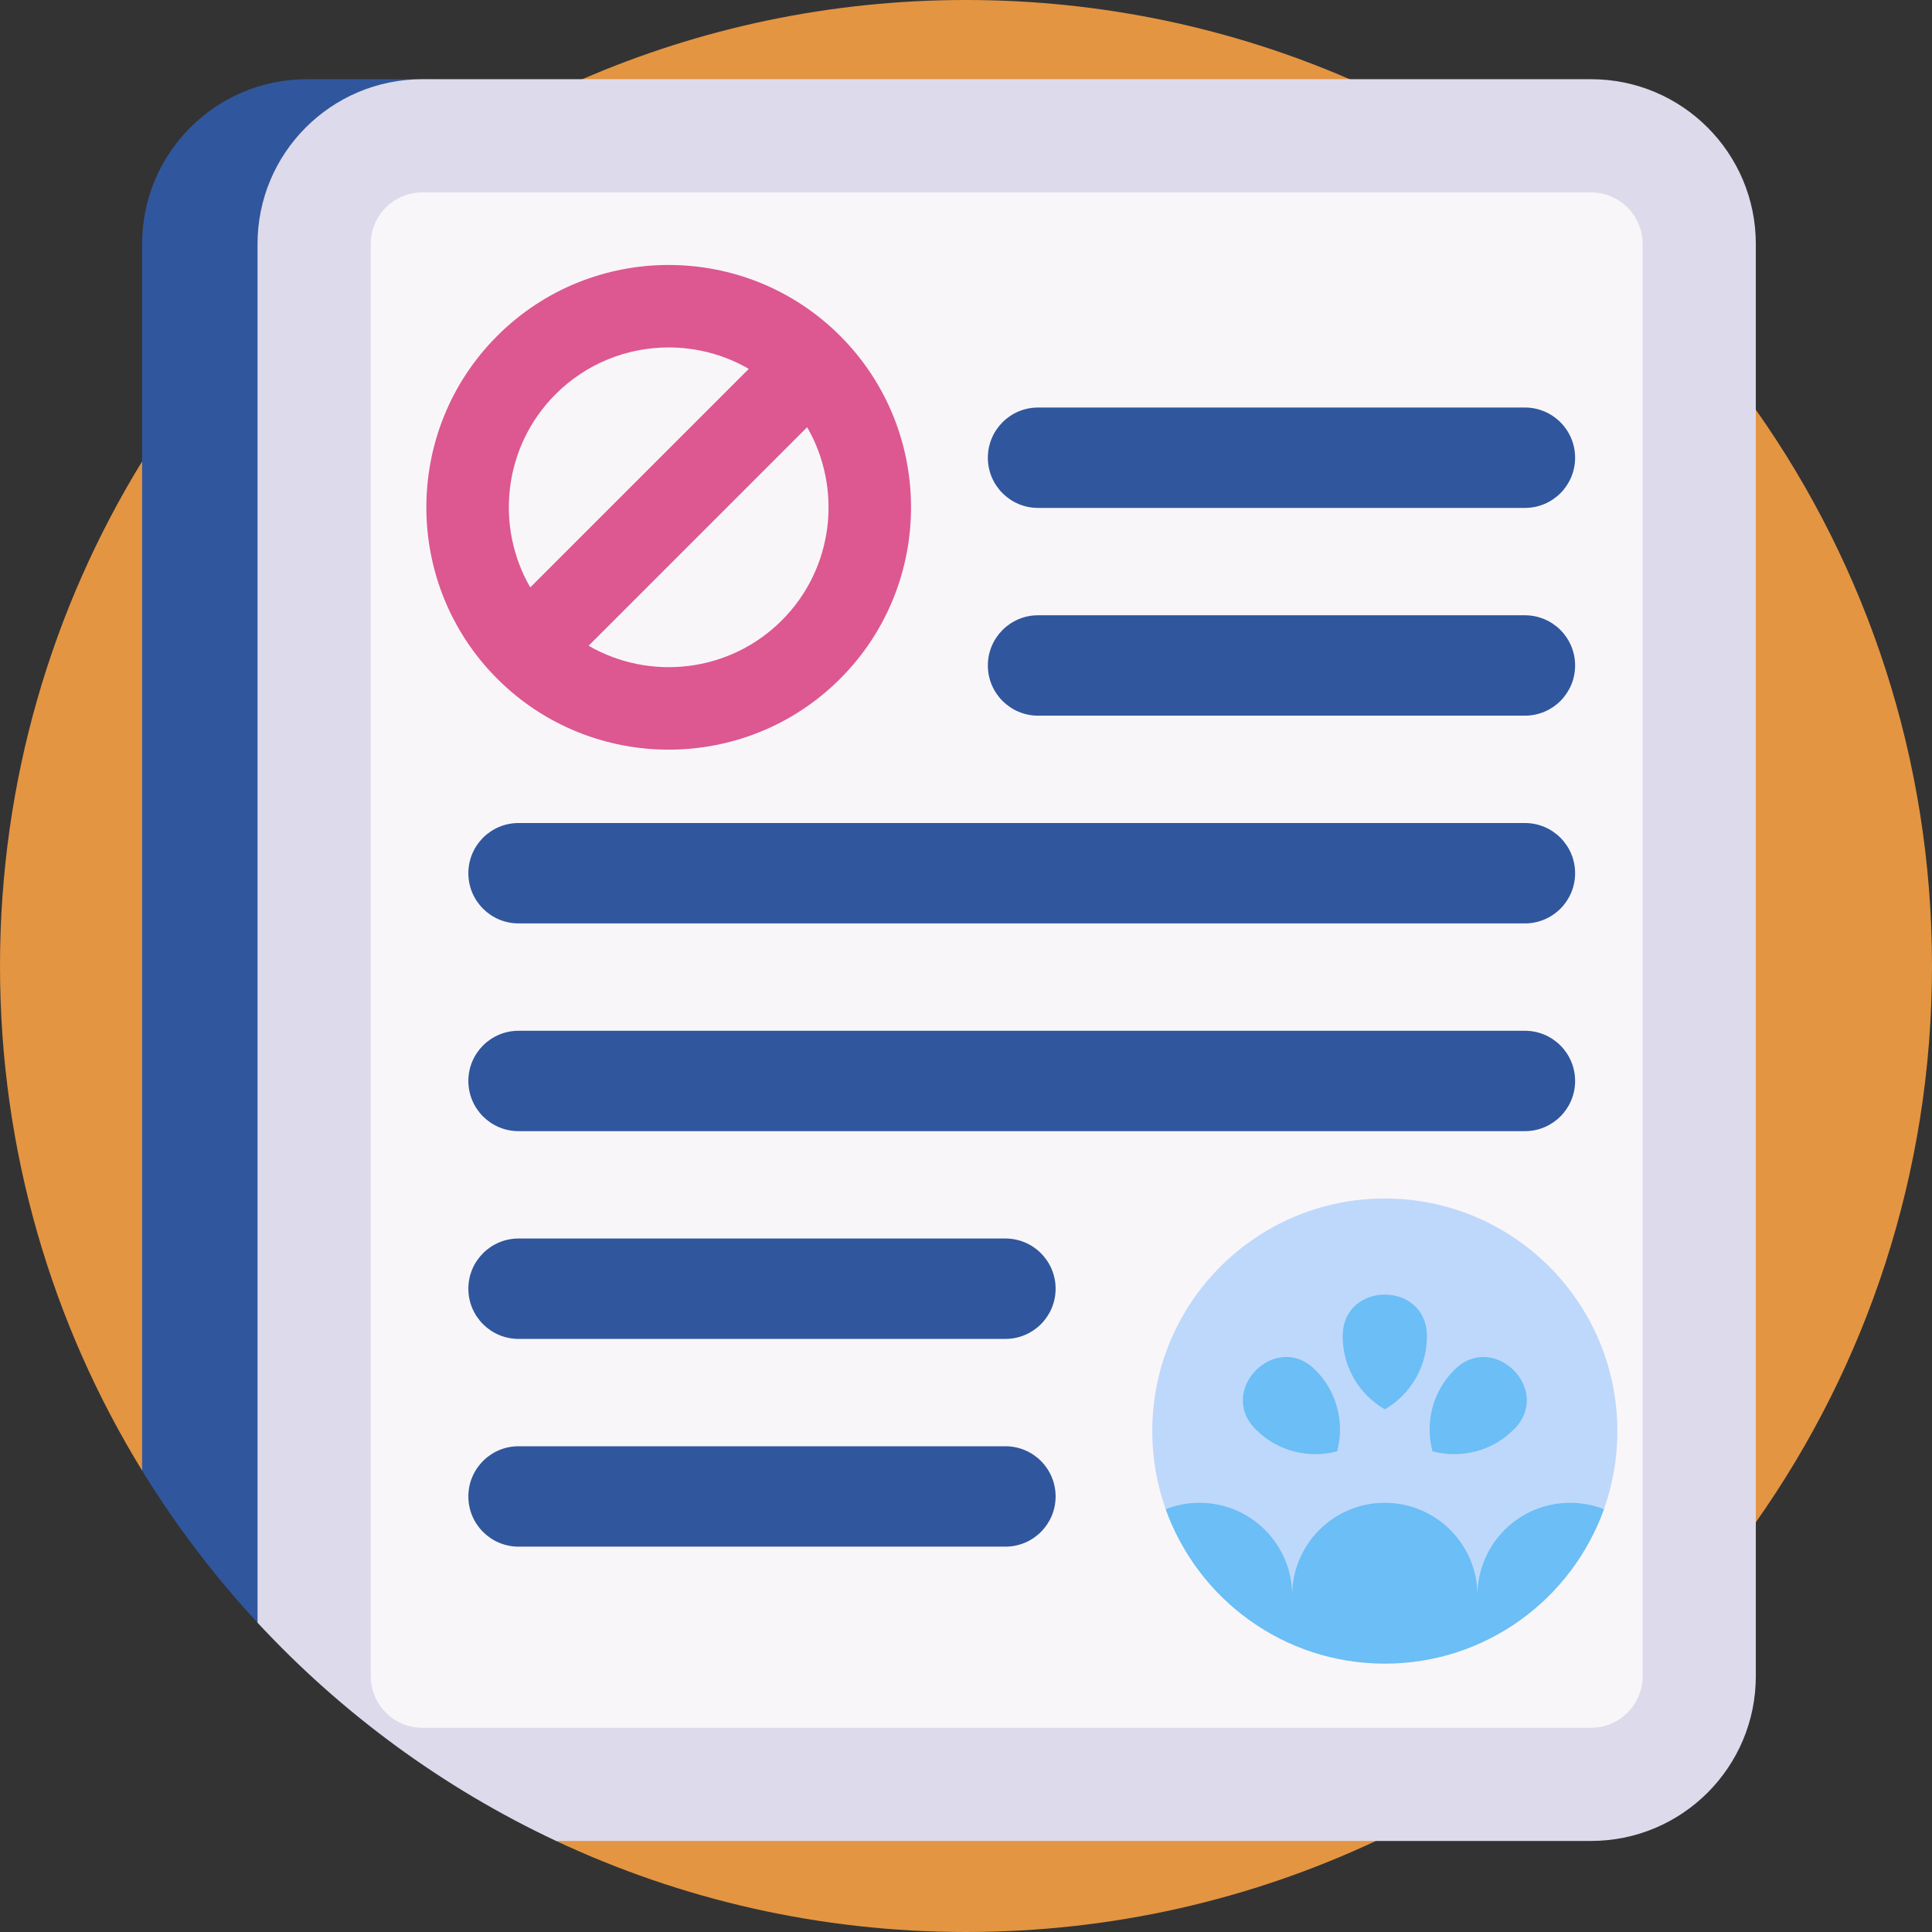<svg id="Capa_1" enable-background="new 0 0 512 512" height="512" viewBox="0 0 512 512" width="512" xmlns="http://www.w3.org/2000/svg"><rect x="0" y="0" width="512" height="512" fill="#333333" stroke="none"/><g><path d="m512 256c0 54.89-17.28 105.74-46.69 147.42-9.09 12.89-19.34 24.89-30.6 35.86-5.36 5.25-10.96 10.24-16.76 14.98-16.24 13.29-34.13 24.61-53.33 33.61-32.97 15.48-69.79 24.13-108.62 24.13s-75.65-8.65-108.62-24.13l-27.582-72.502-82.138-25.648c-23.89-38.92-37.66-84.71-37.66-133.72s13.77-94.8 37.66-133.72c8.87-14.45 19.13-27.95 30.59-40.31 22.93-24.72 50.69-44.91 81.77-59.06 1.43-.66 2.87-1.29 4.31-1.92 31.16-13.5 65.54-20.99 101.67-20.99s70.51 7.49 101.67 20.99c19.41 8.41 37.57 19.15 54.14 31.88 8.02 6.15 15.67 12.78 22.9 19.85 11.26 10.97 21.51 22.98 30.6 35.86 29.41 41.68 46.69 92.53 46.69 147.42z" fill="#e49542"/><path d="m434.71 64.65v379.56c0 3.46-6.15 6.83-16.76 10.05-51 15.53-198.465-.596-267.215 3.615-28.71-13.96-61.005-4.695-82.485-27.845-11.46-12.36-21.72-25.86-30.59-40.31v-325.07c0-24.11 19.55-43.66 43.66-43.66h30.6c4.47 0 18.39.67 38.1 1.92 68.55 4.35 207.15 15.68 261.79 29.96 14.34 3.75 22.9 7.7 22.9 11.78z" fill="#30579d"/><path d="m465.31 64.65v379.56c0 24.12-19.55 43.66-43.67 43.66h-274.26c-30.01-14.08-56.85-33.82-79.13-57.84v-365.38c0-24.11 19.55-43.66 43.67-43.66h309.72c24.12 0 43.67 19.55 43.67 43.66z" fill="#dddaec"/><path d="m111.919 457.875c-7.535 0-13.666-6.13-13.666-13.666v-379.556c0-7.535 6.13-13.666 13.666-13.666h309.723c7.535 0 13.666 6.13 13.666 13.666v379.557c0 7.535-6.131 13.666-13.666 13.666h-309.723z" fill="#f9f6f9"/><path d="m222.645 89.009c-25.052-25.052-65.816-25.052-90.868 0-25.053 25.052-25.053 65.816 0 90.868 12.526 12.526 28.98 18.789 45.434 18.789 16.453 0 32.908-6.263 45.434-18.789 25.052-25.053 25.052-65.816 0-90.868zm-75.407 15.461c8.264-8.263 19.118-12.395 29.974-12.395 7.344 0 14.685 1.898 21.226 5.681l-57.914 57.914c-9.374-16.211-7.141-37.346 6.714-51.2zm59.946 59.946c-13.855 13.855-34.99 16.088-51.2 6.714l57.914-57.914c9.374 16.21 7.141 37.345-6.714 51.2z" fill="#dd5790"/><g fill="#30579d"><path d="m404.119 134.605h-129.026c-7.346 0-13.302-5.955-13.302-13.302 0-7.346 5.955-13.302 13.302-13.302h129.026c7.346 0 13.302 5.955 13.302 13.302 0 7.346-5.955 13.302-13.302 13.302z"/><path d="m404.119 189.659h-129.026c-7.346 0-13.302-5.955-13.302-13.302 0-7.346 5.955-13.302 13.302-13.302h129.026c7.346 0 13.302 5.955 13.302 13.302 0 7.347-5.955 13.302-13.302 13.302z"/><path d="m266.447 354.822h-129.026c-7.346 0-13.302-5.955-13.302-13.302 0-7.346 5.955-13.302 13.302-13.302h129.026c7.346 0 13.302 5.955 13.302 13.302 0 7.347-5.955 13.302-13.302 13.302z"/><path d="m266.447 409.877h-129.026c-7.346 0-13.302-5.955-13.302-13.302 0-7.346 5.955-13.302 13.302-13.302h129.026c7.346 0 13.302 5.955 13.302 13.302 0 7.346-5.955 13.302-13.302 13.302z"/><path d="m404.119 244.714h-266.698c-7.346 0-13.302-5.955-13.302-13.302 0-7.346 5.955-13.302 13.302-13.302h266.698c7.346 0 13.302 5.955 13.302 13.302 0 7.346-5.955 13.302-13.302 13.302z"/><path d="m404.119 299.768h-266.698c-7.346 0-13.302-5.955-13.302-13.302 0-7.346 5.955-13.302 13.302-13.302h266.698c7.346 0 13.302 5.955 13.302 13.302 0 7.347-5.955 13.302-13.302 13.302z"/></g><path d="m428.622 379.256c0 7.263-1.252 14.221-3.564 20.694-8.503 23.863-31.295 33.13-58.067 33.13s-49.564-9.267-58.067-33.13c-2.312-6.473-3.564-13.431-3.564-20.694 0-34.046 27.596-61.642 61.631-61.642s61.631 27.595 61.631 61.642z" fill="#bed8fb"/><path d="m425.058 399.95c-8.503 23.863-31.295 40.937-58.067 40.937s-49.564-17.074-58.067-40.937c2.774-1.094 5.797-1.692 8.966-1.692 13.555 0 24.551 10.995 24.551 24.562 0-13.567 10.984-24.562 24.551-24.562 13.555 0 24.551 10.995 24.551 24.562 0-13.567 10.984-24.562 24.551-24.562 3.157 0 6.179.598 8.964 1.692z" fill="#6bbef6"/><g fill="#6bbef6"><path d="m348.424 362.898c-10.345-10.122-25.899 5.431-15.776 15.776.058.059.116.117.174.176 5.837 5.837 14.098 7.743 21.539 5.761 1.982-7.441.076-15.702-5.761-21.539-.059-.059-.117-.117-.176-.174z"/><path d="m385.559 362.898c10.345-10.122 25.899 5.431 15.776 15.776-.058.059-.116.117-.174.176-5.837 5.837-14.098 7.743-21.539 5.761-1.982-7.441-.076-15.702 5.761-21.539.058-.059.117-.117.176-.174z"/></g><path d="m355.836 353.939c.158-14.473 22.153-14.473 22.311 0 .001.082.001.165.001.247 0 8.254-4.494 15.444-11.157 19.304-6.663-3.86-11.157-11.05-11.157-19.304.001-.082.001-.164.002-.247z" fill="#6bbef6"/></g></svg>